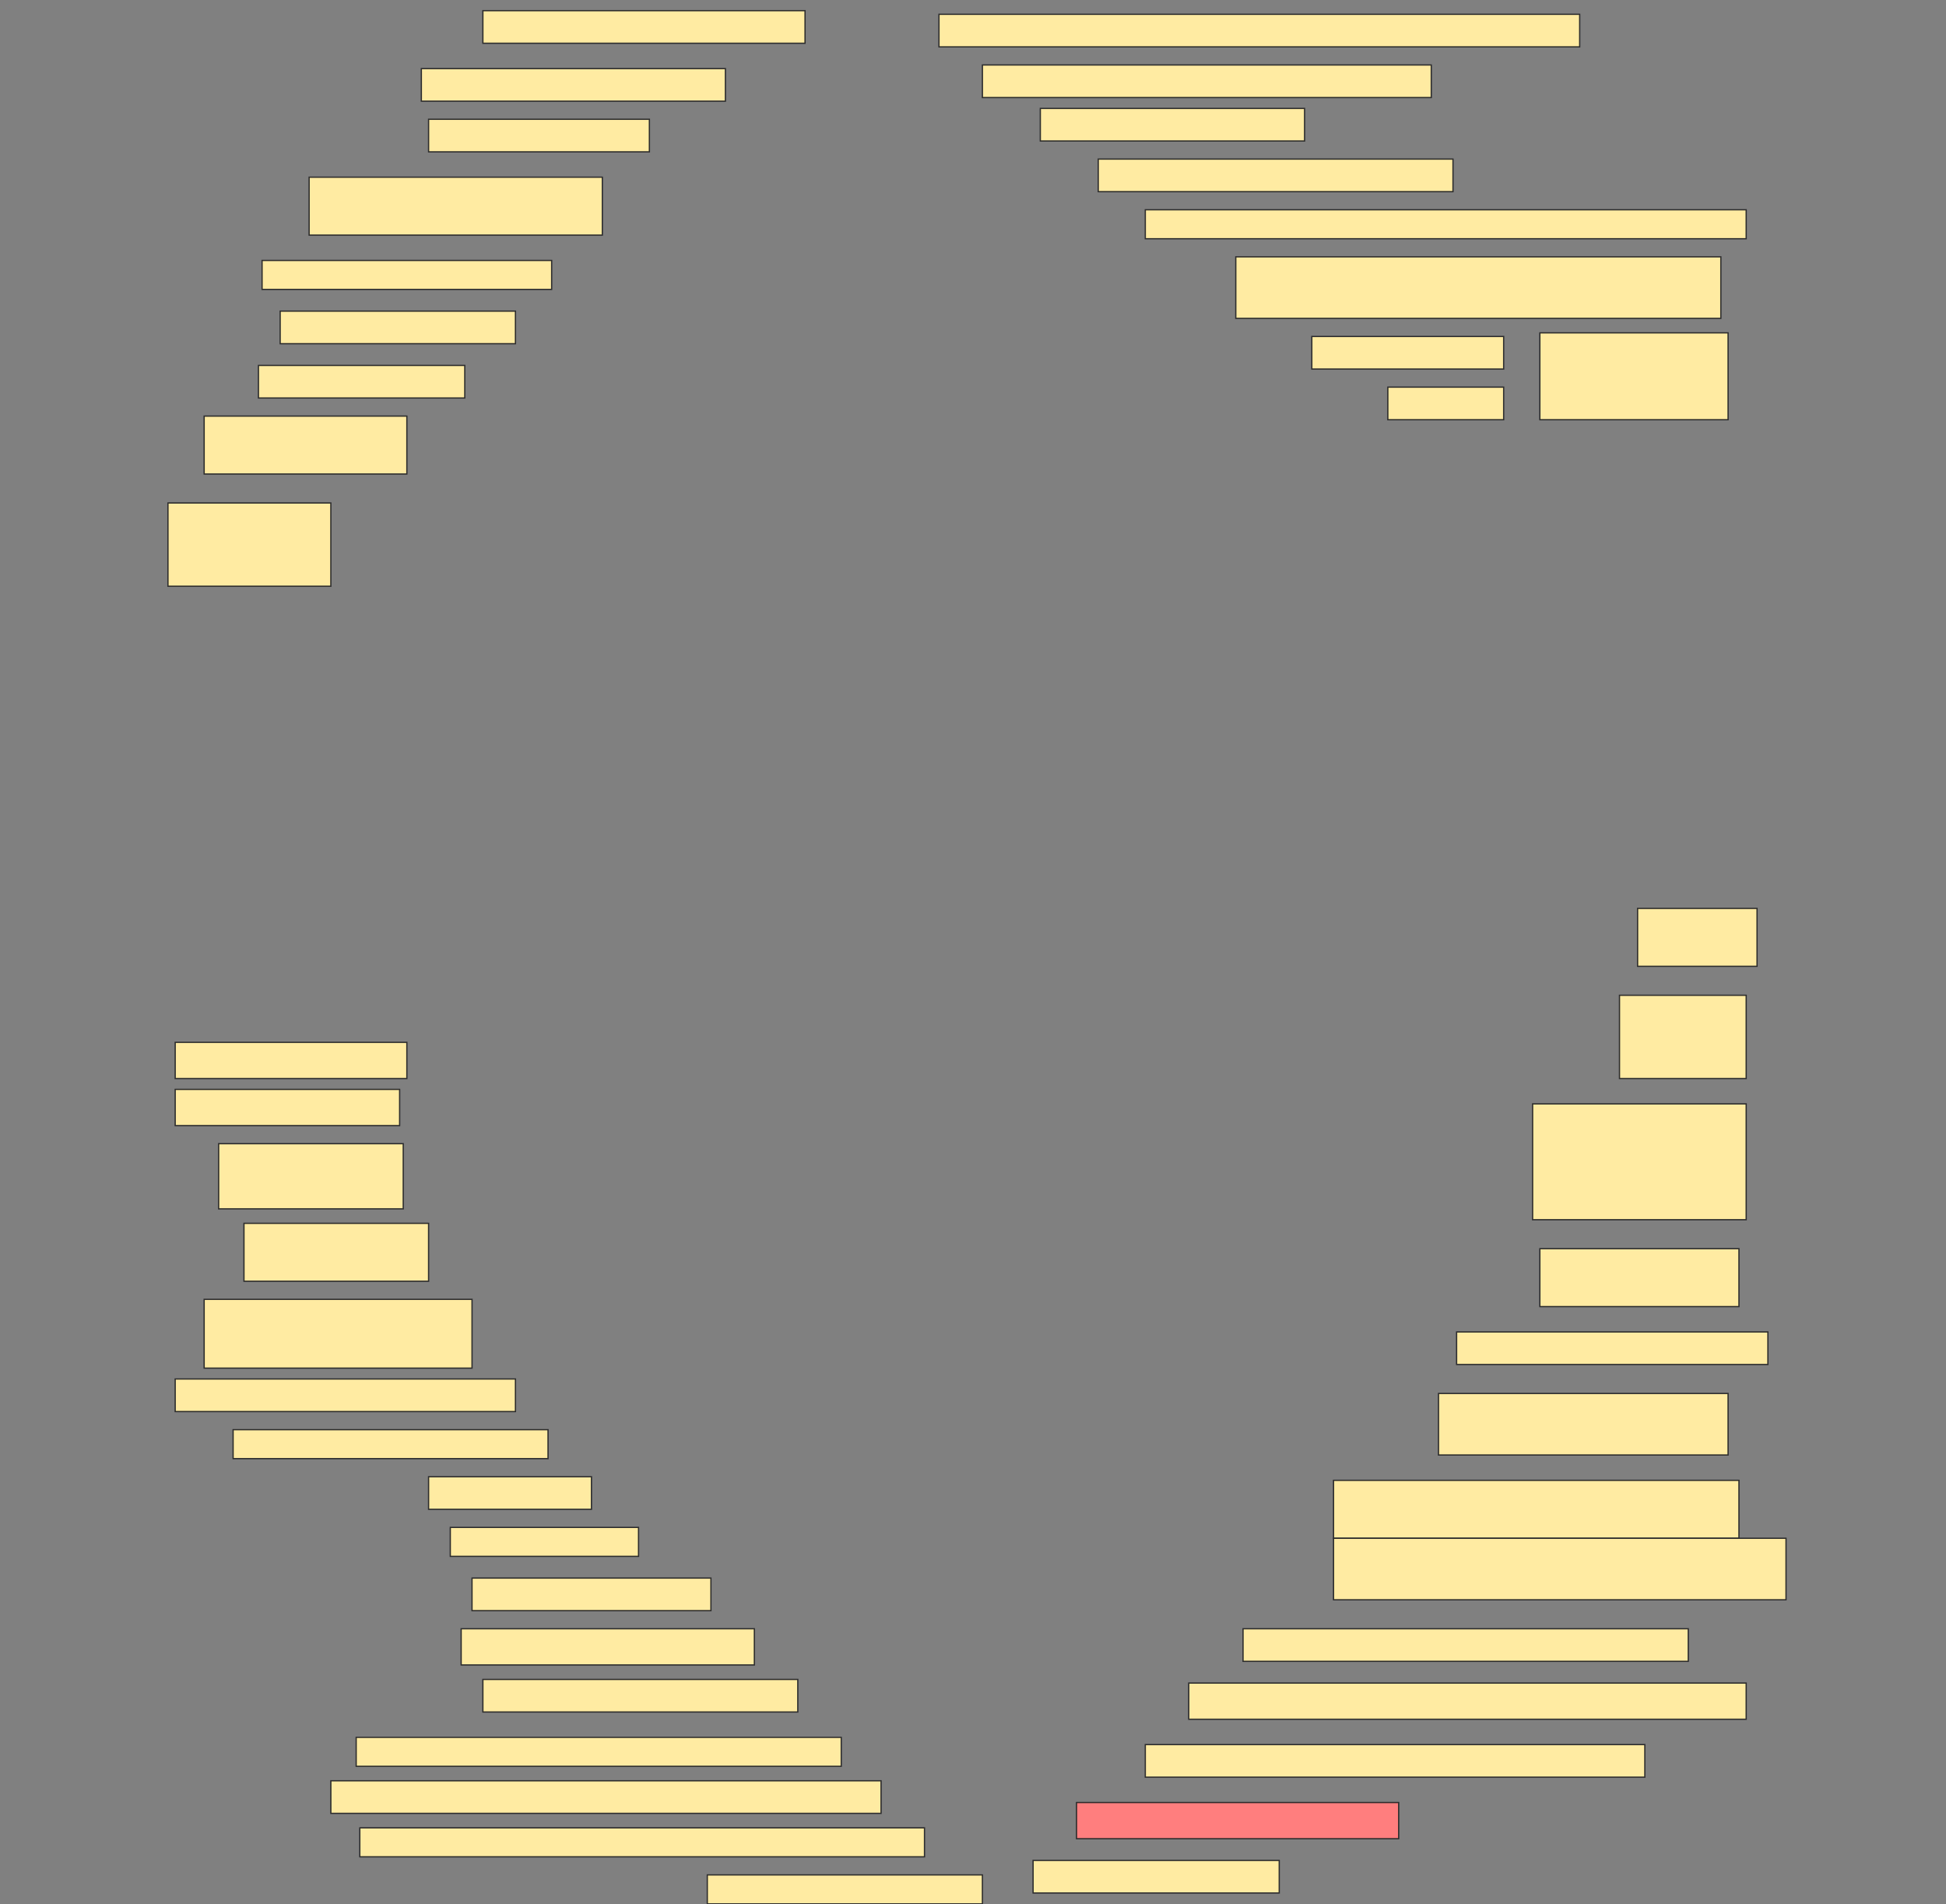 <svg height="1503" width="1536" xmlns="http://www.w3.org/2000/svg">
 <rect width="100%" height="100%" fill="#808080" stroke="none"/>
 <!-- Created with Image Occlusion Enhanced -->
 <g>
  <title>Labels</title>
 </g>
 <g>
  <title>Masks</title>
  <rect fill="#FFEBA2" height="25.714" id="cbdd474acb3c4e1086e4c4902560cca9-ao-1" stroke="#2D2D2D" width="254.286" x="381.143" y="8.429"/>
  <rect fill="#FFEBA2" height="25.714" id="cbdd474acb3c4e1086e4c4902560cca9-ao-2" stroke="#2D2D2D" width="505.714" x="741.143" y="11.286"/>
  <rect fill="#FFEBA2" height="25.714" id="cbdd474acb3c4e1086e4c4902560cca9-ao-3" stroke="#2D2D2D" width="240" x="332.572" y="54.143"/>
  <rect fill="#FFEBA2" height="25.714" id="cbdd474acb3c4e1086e4c4902560cca9-ao-4" stroke="#2D2D2D" width="354.286" x="775.429" y="51.286"/>
  <rect fill="#FFEBA2" height="25.714" id="cbdd474acb3c4e1086e4c4902560cca9-ao-5" stroke="#2D2D2D" width="174.286" x="338.286" y="94.143"/>
  <rect fill="#FFEBA2" height="25.714" id="cbdd474acb3c4e1086e4c4902560cca9-ao-6" stroke="#2D2D2D" width="208.571" x="821.143" y="85.571"/>
  <rect fill="#FFEBA2" height="45.714" id="cbdd474acb3c4e1086e4c4902560cca9-ao-7" stroke="#2D2D2D" width="231.429" x="244" y="139.857"/>
  <rect fill="#FFEBA2" height="25.714" id="cbdd474acb3c4e1086e4c4902560cca9-ao-8" stroke="#2D2D2D" width="280" x="866.857" y="125.571"/>
  <rect fill="#FFEBA2" height="22.857" id="cbdd474acb3c4e1086e4c4902560cca9-ao-9" stroke="#2D2D2D" width="474.286" x="904" y="165.571"/>
  <rect fill="#FFEBA2" height="22.857" id="cbdd474acb3c4e1086e4c4902560cca9-ao-10" stroke="#2D2D2D" width="228.571" x="206.857" y="205.571"/>
  <rect fill="#FFEBA2" height="48.571" id="cbdd474acb3c4e1086e4c4902560cca9-ao-11" stroke="#2D2D2D" width="382.857" x="975.429" y="202.714"/>
  <rect fill="#FFEBA2" height="25.714" id="cbdd474acb3c4e1086e4c4902560cca9-ao-12" stroke="#2D2D2D" width="185.714" x="221.143" y="245.571"/>
  <g id="cbdd474acb3c4e1086e4c4902560cca9-ao-13">
   <rect fill="#FFEBA2" height="68.571" stroke="#2D2D2D" width="148.571" x="1215.429" y="262.714"/>
   <rect fill="#FFEBA2" height="25.714" stroke="#2D2D2D" width="151.429" x="1035.429" y="265.571"/>
   <rect fill="#FFEBA2" height="25.714" stroke="#2D2D2D" width="91.429" x="1095.429" y="305.571"/>
  </g>
  <rect fill="#FFEBA2" height="25.714" id="cbdd474acb3c4e1086e4c4902560cca9-ao-14" stroke="#2D2D2D" width="162.857" x="204" y="288.429"/>
  <rect fill="#FFEBA2" height="45.714" id="cbdd474acb3c4e1086e4c4902560cca9-ao-15" stroke="#2D2D2D" width="160" x="161.143" y="328.429"/>
  <rect fill="#FFEBA2" height="65.714" id="cbdd474acb3c4e1086e4c4902560cca9-ao-16" stroke="#2D2D2D" width="128.571" x="132.571" y="397"/>
  <rect fill="#FFEBA2" height="45.714" id="cbdd474acb3c4e1086e4c4902560cca9-ao-17" stroke="#2D2D2D" width="94.286" x="1292.572" y="717"/>
  <rect fill="#FFEBA2" height="65.714" id="cbdd474acb3c4e1086e4c4902560cca9-ao-18" stroke="#2D2D2D" width="100" x="1278.286" y="785.571"/>
  <rect fill="#FFEBA2" height="28.571" id="cbdd474acb3c4e1086e4c4902560cca9-ao-19" stroke="#2D2D2D" width="182.857" x="138.286" y="822.714"/>
  <rect fill="#FFEBA2" height="91.429" id="cbdd474acb3c4e1086e4c4902560cca9-ao-20" stroke="#2D2D2D" width="168.571" x="1209.714" y="871.286"/>
  <rect fill="#FFEBA2" height="28.571" id="cbdd474acb3c4e1086e4c4902560cca9-ao-21" stroke="#2D2D2D" width="177.143" x="138.286" y="859.857"/>
  <rect fill="#FFEBA2" height="51.429" id="cbdd474acb3c4e1086e4c4902560cca9-ao-22" stroke="#2D2D2D" width="145.714" x="172.572" y="902.714"/>
  <rect fill="#FFEBA2" height="45.714" id="cbdd474acb3c4e1086e4c4902560cca9-ao-23" stroke="#2D2D2D" width="145.714" x="192.572" y="965.571"/>
  <rect fill="#FFEBA2" height="45.714" id="cbdd474acb3c4e1086e4c4902560cca9-ao-24" stroke="#2D2D2D" width="157.143" x="1215.429" y="985.571"/>
  <rect fill="#FFEBA2" height="25.714" id="cbdd474acb3c4e1086e4c4902560cca9-ao-25" stroke="#2D2D2D" width="245.714" x="1149.714" y="1051.286"/>
  <rect fill="#FFEBA2" height="54.286" id="cbdd474acb3c4e1086e4c4902560cca9-ao-26" stroke="#2D2D2D" width="211.429" x="161.143" y="1025.571"/>
  <rect fill="#FFEBA2" height="25.714" id="cbdd474acb3c4e1086e4c4902560cca9-ao-27" stroke="#2D2D2D" width="268.571" x="138.286" y="1088.429"/>
  <rect fill="#FFEBA2" height="48.571" id="cbdd474acb3c4e1086e4c4902560cca9-ao-28" stroke="#2D2D2D" width="228.571" x="1135.429" y="1099.857"/>
  <rect fill="#FFEBA2" height="22.857" id="cbdd474acb3c4e1086e4c4902560cca9-ao-29" stroke="#2D2D2D" width="248.571" x="184" y="1128.429"/>
  <rect fill="#FFEBA2" height="45.714" id="cbdd474acb3c4e1086e4c4902560cca9-ao-30" stroke="#2D2D2D" width="320" x="1052.572" y="1168.429"/>
  <rect fill="#FFEBA2" height="48.571" id="cbdd474acb3c4e1086e4c4902560cca9-ao-31" stroke="#2D2D2D" width="357.143" x="1052.572" y="1214.143"/>
  <rect fill="#FFEBA2" height="25.714" id="cbdd474acb3c4e1086e4c4902560cca9-ao-32" stroke="#2D2D2D" stroke-dasharray="null" stroke-linecap="null" stroke-linejoin="null" width="128.571" x="338.286" y="1165.572"/>
  <rect fill="#FFEBA2" height="22.857" id="cbdd474acb3c4e1086e4c4902560cca9-ao-33" stroke="#2D2D2D" stroke-dasharray="null" stroke-linecap="null" stroke-linejoin="null" width="148.571" x="355.429" y="1205.572"/>
  <rect fill="#FFEBA2" height="25.714" id="cbdd474acb3c4e1086e4c4902560cca9-ao-34" stroke="#2D2D2D" stroke-dasharray="null" stroke-linecap="null" stroke-linejoin="null" width="188.571" x="372.572" y="1245.572"/>
  <rect fill="#FFEBA2" height="25.714" id="cbdd474acb3c4e1086e4c4902560cca9-ao-35" stroke="#2D2D2D" stroke-dasharray="null" stroke-linecap="null" stroke-linejoin="null" width="351.429" x="981.143" y="1285.572"/>
  <rect fill="#FFEBA2" height="28.571" id="cbdd474acb3c4e1086e4c4902560cca9-ao-36" stroke="#2D2D2D" stroke-dasharray="null" stroke-linecap="null" stroke-linejoin="null" width="231.429" x="364" y="1285.572"/>
  <rect fill="#FFEBA2" height="25.714" id="cbdd474acb3c4e1086e4c4902560cca9-ao-37" stroke="#2D2D2D" stroke-dasharray="null" stroke-linecap="null" stroke-linejoin="null" width="248.571" x="381.143" y="1325.572"/>
  <rect fill="#FFEBA2" height="28.571" id="cbdd474acb3c4e1086e4c4902560cca9-ao-38" stroke="#2D2D2D" stroke-dasharray="null" stroke-linecap="null" stroke-linejoin="null" width="440" x="938.286" y="1328.429"/>
  <rect fill="#FFEBA2" height="22.857" id="cbdd474acb3c4e1086e4c4902560cca9-ao-39" stroke="#2D2D2D" stroke-dasharray="null" stroke-linecap="null" stroke-linejoin="null" width="382.857" x="281.143" y="1371.286"/>
  <rect fill="#FFEBA2" height="25.714" id="cbdd474acb3c4e1086e4c4902560cca9-ao-40" stroke="#2D2D2D" stroke-dasharray="null" stroke-linecap="null" stroke-linejoin="null" width="394.286" x="904" y="1377"/>
  <rect fill="#FFEBA2" height="25.714" id="cbdd474acb3c4e1086e4c4902560cca9-ao-41" stroke="#2D2D2D" stroke-dasharray="null" stroke-linecap="null" stroke-linejoin="null" width="434.286" x="261.143" y="1405.572"/>
  <rect class="qshape" fill="#FF7E7E" height="28.571" id="cbdd474acb3c4e1086e4c4902560cca9-ao-42" stroke="#2D2D2D" stroke-dasharray="null" stroke-linecap="null" stroke-linejoin="null" width="254.286" x="849.714" y="1422.714"/>
  <rect fill="#FFEBA2" height="22.857" id="cbdd474acb3c4e1086e4c4902560cca9-ao-43" stroke="#2D2D2D" stroke-dasharray="null" stroke-linecap="null" stroke-linejoin="null" width="445.714" x="284" y="1442.714"/>
  <rect fill="#FFEBA2" height="25.714" id="cbdd474acb3c4e1086e4c4902560cca9-ao-44" stroke="#2D2D2D" stroke-dasharray="null" stroke-linecap="null" stroke-linejoin="null" width="194.286" x="815.429" y="1468.429"/>
  <rect fill="#FFEBA2" height="22.857" id="cbdd474acb3c4e1086e4c4902560cca9-ao-45" stroke="#2D2D2D" stroke-dasharray="null" stroke-linecap="null" stroke-linejoin="null" width="217.143" x="558.286" y="1479.857"/>
 </g>
</svg>